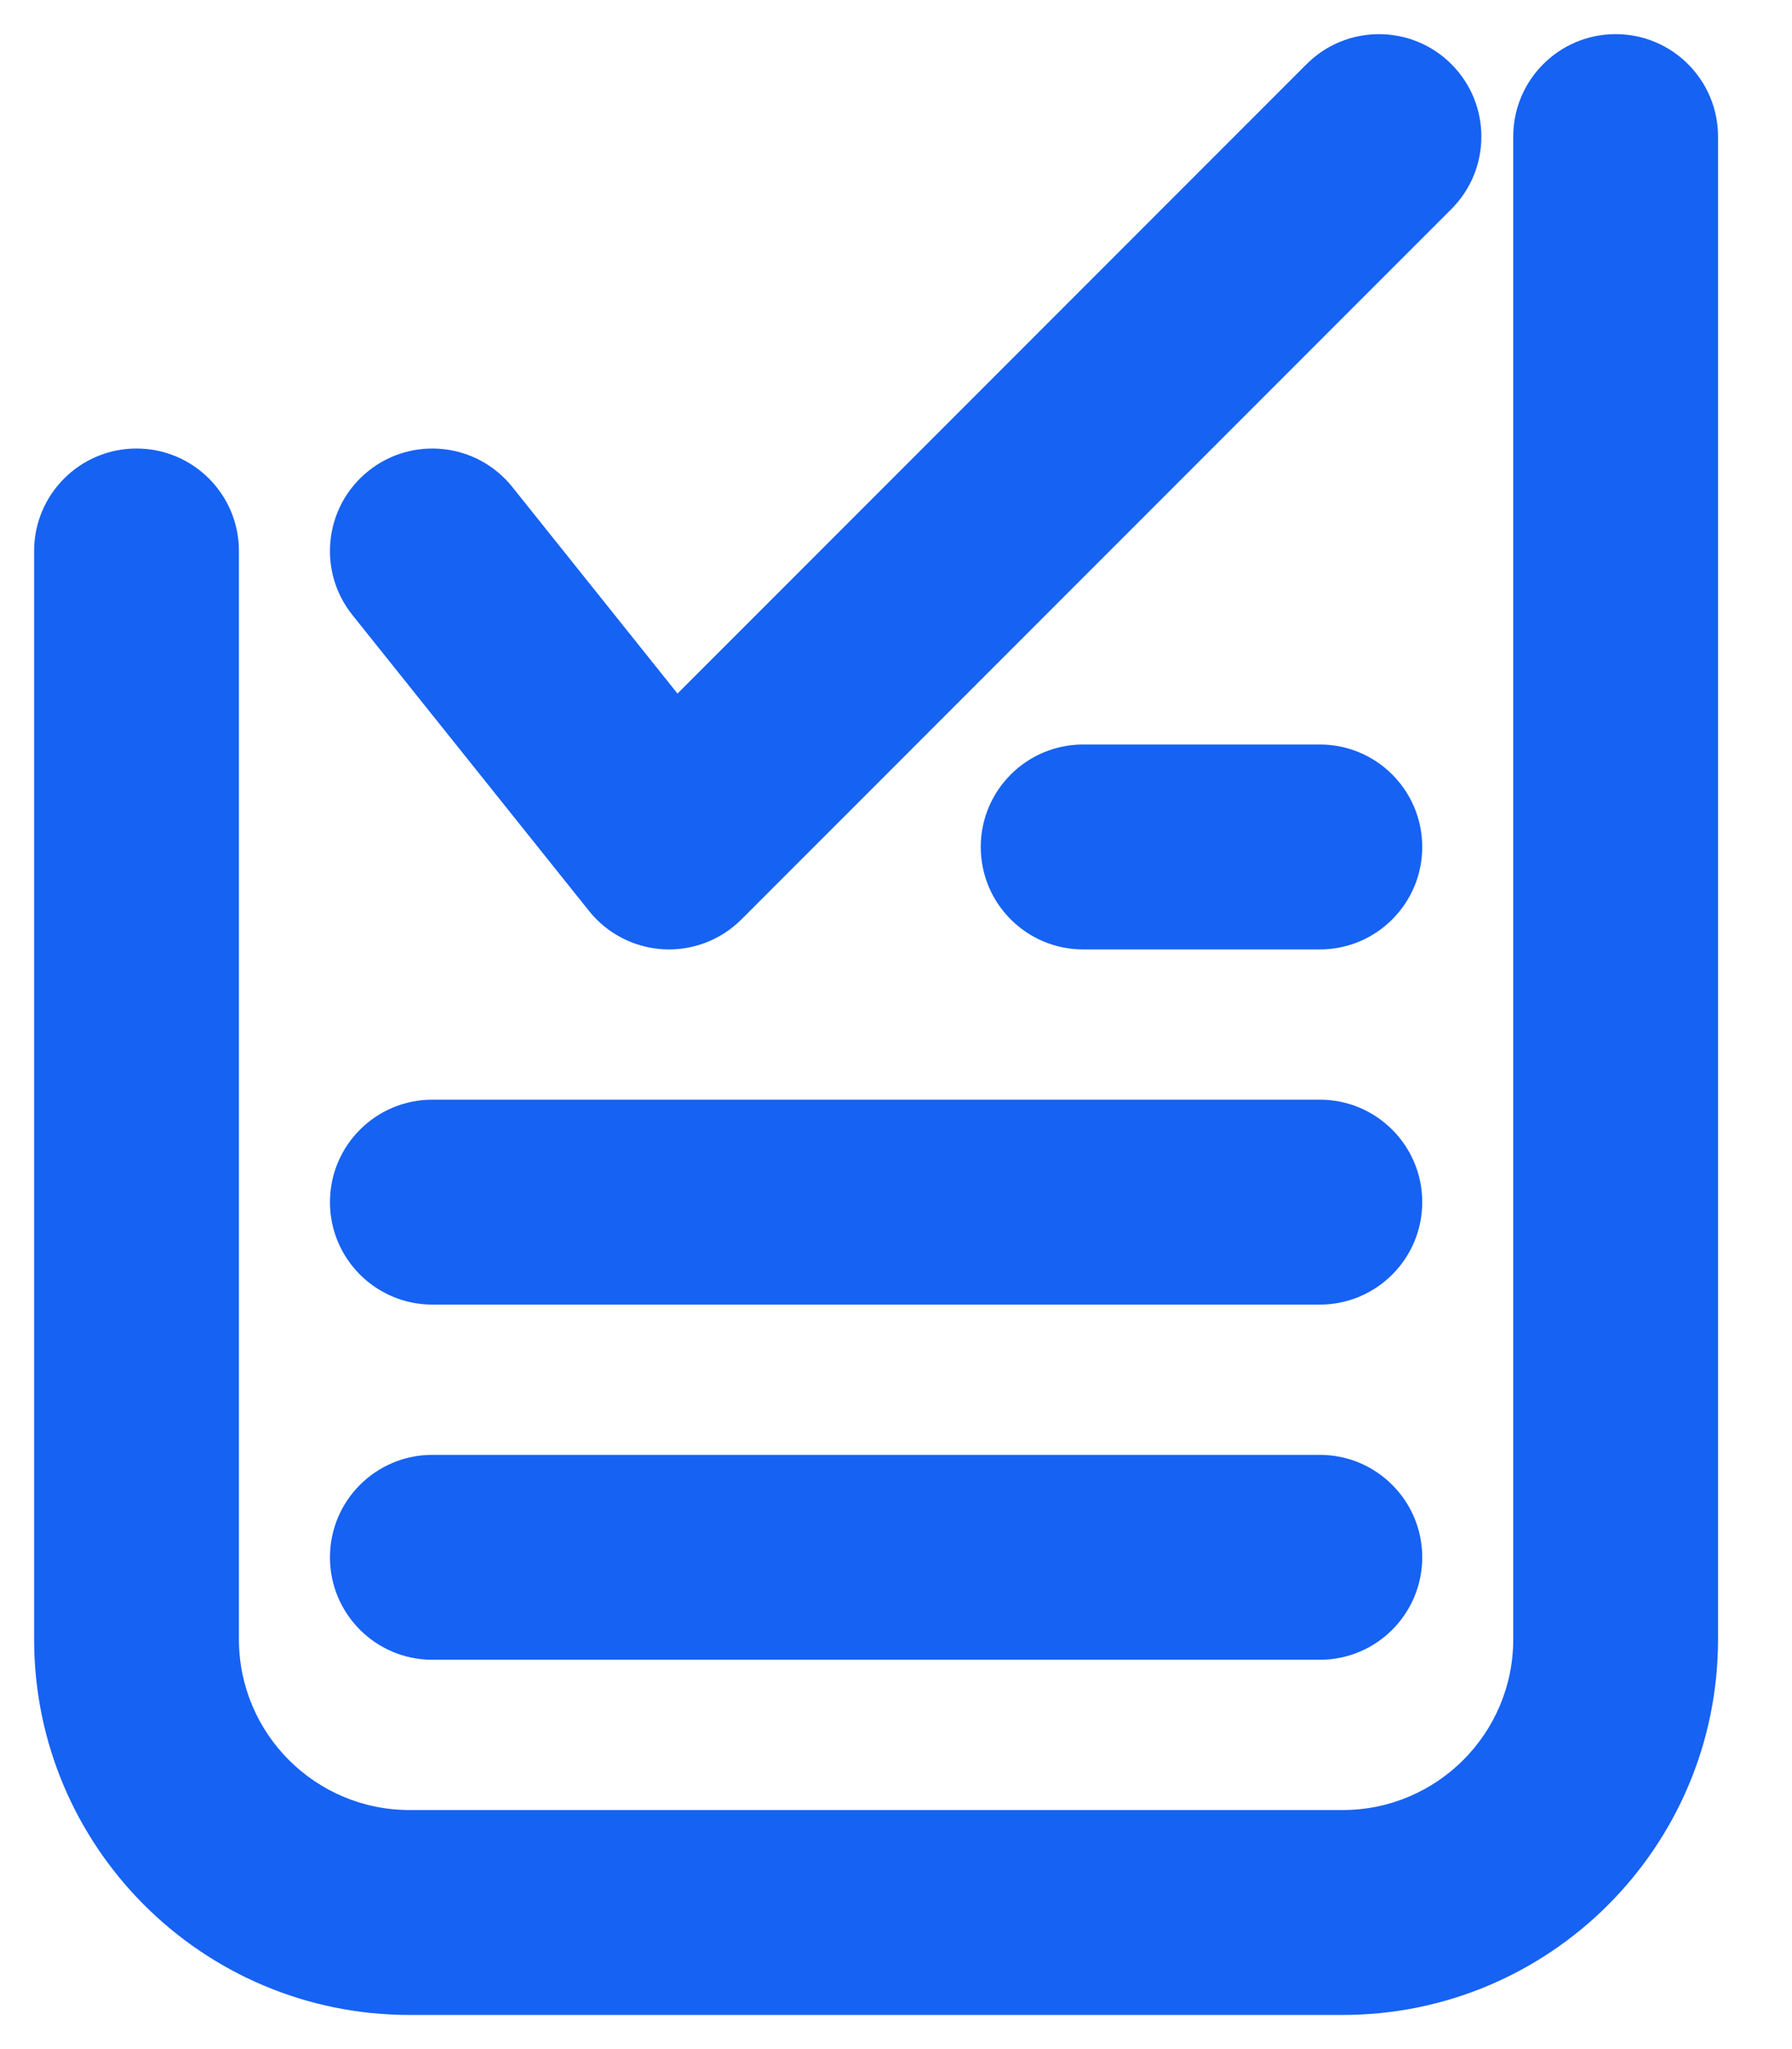 <svg width="70" height="80" viewBox="0 0 70 80" fill="none" xmlns="http://www.w3.org/2000/svg">
<path fill-rule="evenodd" clip-rule="evenodd" d="M63.111 1.333C65.32 1.333 67.111 3.124 67.111 5.333V64C67.111 72.1 60.545 78.667 52.444 78.667H16C7.9 78.667 1.333 72.1 1.333 64V21.511C1.333 19.302 3.124 17.511 5.333 17.511C7.542 17.511 9.333 19.302 9.333 21.511V64C9.333 67.682 12.318 70.667 16 70.667H52.444C56.126 70.667 59.111 67.682 59.111 64V5.333C59.111 3.124 60.902 1.333 63.111 1.333Z" fill="#1662F3"/>
<path fill-rule="evenodd" clip-rule="evenodd" d="M38.311 33.067C38.311 30.858 40.102 29.067 42.311 29.067H51.556C53.765 29.067 55.556 30.858 55.556 33.067C55.556 35.276 53.765 37.067 51.556 37.067H42.311C40.102 37.067 38.311 35.276 38.311 33.067Z" fill="#1662F3"/>
<path fill-rule="evenodd" clip-rule="evenodd" d="M12.889 46.933C12.889 44.724 14.68 42.933 16.889 42.933H51.556C53.765 42.933 55.556 44.724 55.556 46.933C55.556 49.142 53.765 50.933 51.556 50.933H16.889C14.68 50.933 12.889 49.142 12.889 46.933Z" fill="#1662F3"/>
<path fill-rule="evenodd" clip-rule="evenodd" d="M12.889 60.8C12.889 58.591 14.68 56.8 16.889 56.8H51.556C53.765 56.8 55.556 58.591 55.556 60.8C55.556 63.009 53.765 64.8 51.556 64.8H16.889C14.68 64.8 12.889 63.009 12.889 60.8Z" fill="#1662F3"/>
<path fill-rule="evenodd" clip-rule="evenodd" d="M56.695 2.505C58.257 4.067 58.257 6.6 56.695 8.162L28.962 35.895C28.157 36.7 27.048 37.124 25.912 37.061C24.776 36.998 23.721 36.454 23.01 35.566L13.765 24.01C12.385 22.285 12.665 19.768 14.39 18.388C16.115 17.008 18.632 17.287 20.012 19.012L26.465 27.078L51.038 2.505C52.6 0.943 55.133 0.943 56.695 2.505Z" fill="#1662F3"/>
</svg>
